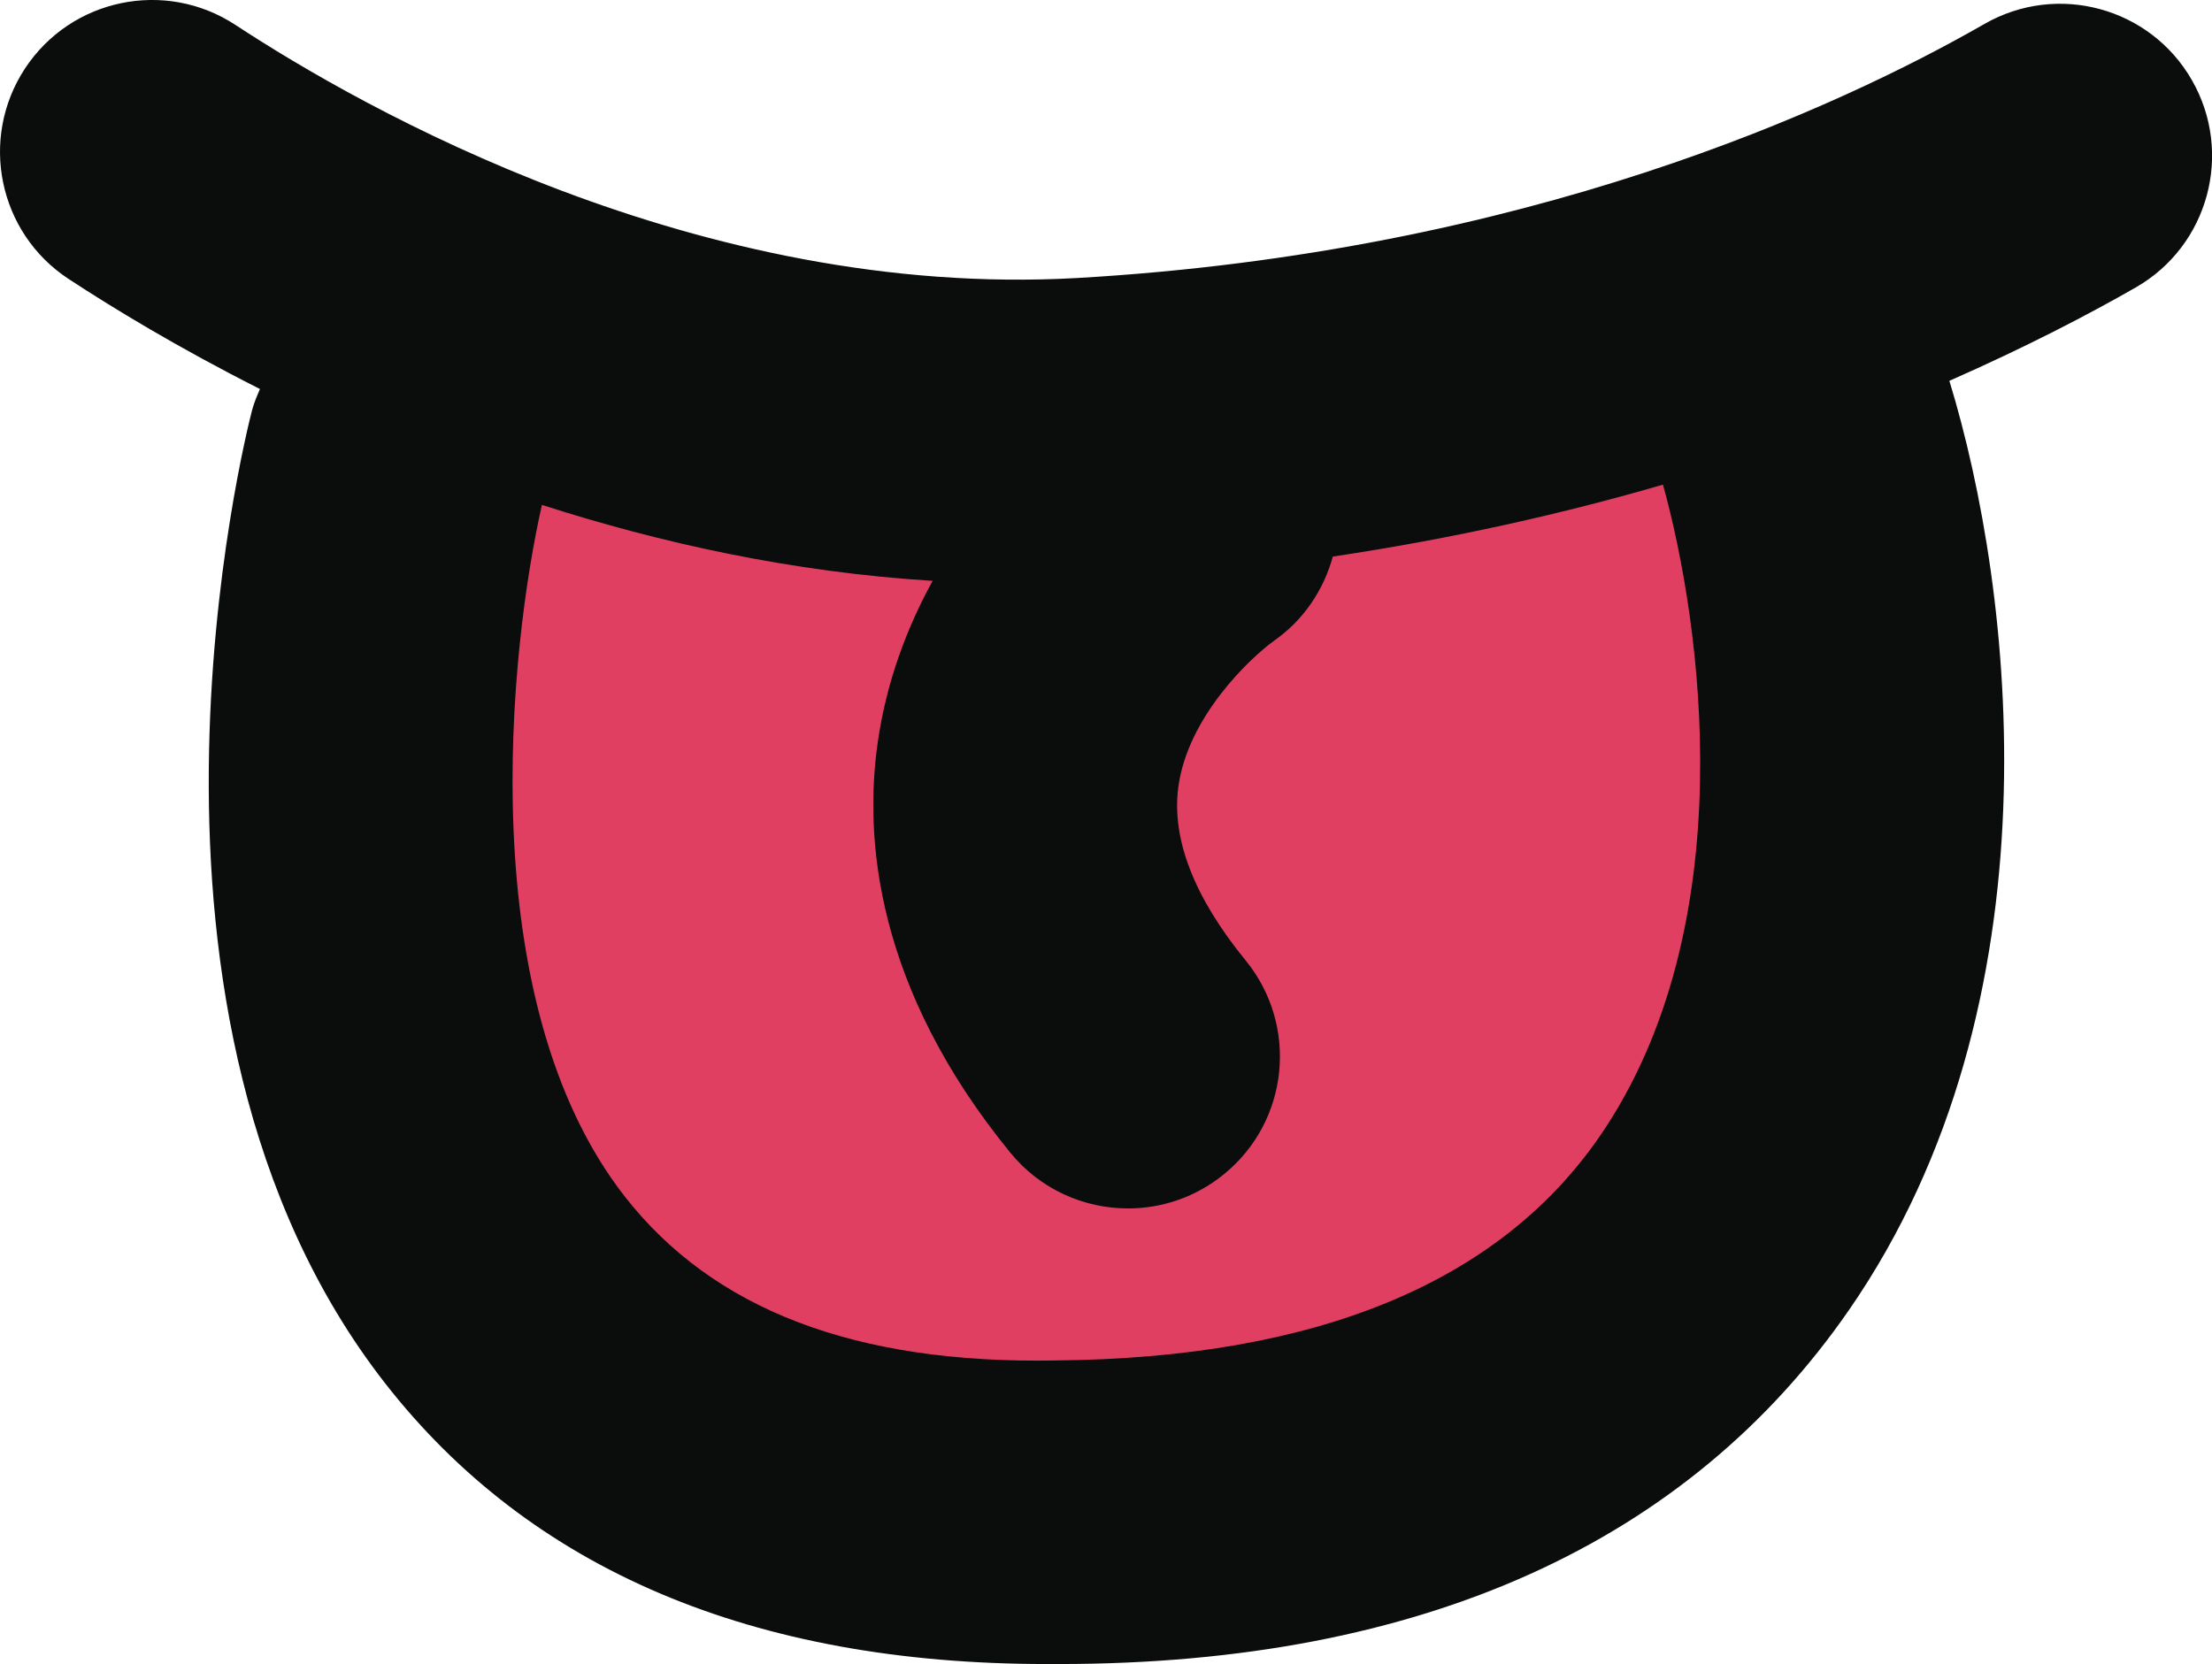 <svg version="1.1" id="图层_1" x="0px" y="0px" width="41.262px" height="31.046px" viewBox="0 0 41.262 31.046" enable-background="new 0 0 41.262 31.046" xml:space="preserve" xmlns="http://www.w3.org/2000/svg" xmlns:xlink="http://www.w3.org/1999/xlink" xmlns:xml="http://www.w3.org/XML/1998/namespace">
  <path fill="#E03F62" d="M7.444,8.372c0,0-5.196,20.002,12.285,19.844C37.21,28.061,35.164,11.994,33.431,7.27L7.444,8.372" class="color c1"/>
  <path fill="#0B0C0C" d="M40.887,1.495c-0.779-1.358-2.51-1.827-3.868-1.049c-2.729,1.564-8.557,4.261-16.927,4.741
	C13.016,5.585,6.76,2.019,4.392,0.465C3.083-0.394,1.326-0.03,0.466,1.278c-0.86,1.309-0.495,3.068,0.813,3.926
	c0.823,0.54,2.043,1.283,3.57,2.054C4.794,7.387,4.738,7.517,4.701,7.657C4.582,8.115,1.843,18.966,7.184,25.808
	c2.714,3.479,6.865,5.238,12.339,5.238c0.077,0,0.153,0,0.232,0c6.787,0,11.744-2.28,14.735-6.604
	c3.976-5.746,3.074-13.418,1.873-17.337c1.422-0.626,2.592-1.235,3.475-1.741C41.198,4.586,41.666,2.853,40.887,1.495z
	 M29.827,21.22c-1.882,2.719-5.287,4.117-10.124,4.162c-3.774,0.072-6.407-0.965-8.041-3.049c-2.88-3.671-2.154-10.263-1.553-12.913
	c2.204,0.709,4.665,1.255,7.288,1.417c-0.472,0.86-0.858,1.862-1.023,3.007c-0.26,1.795-0.04,4.583,2.47,7.659
	c0.56,0.688,1.376,1.043,2.199,1.043c0.629,0,1.263-0.209,1.789-0.639c1.215-0.99,1.394-2.773,0.404-3.988
	c-0.962-1.178-1.385-2.269-1.256-3.236c0.175-1.311,1.344-2.409,1.782-2.726c0.564-0.393,0.93-0.958,1.1-1.573
	c2.259-0.338,4.317-0.806,6.158-1.342C31.738,11.619,32.541,17.296,29.827,21.22z" class="color c2"/>
</svg>